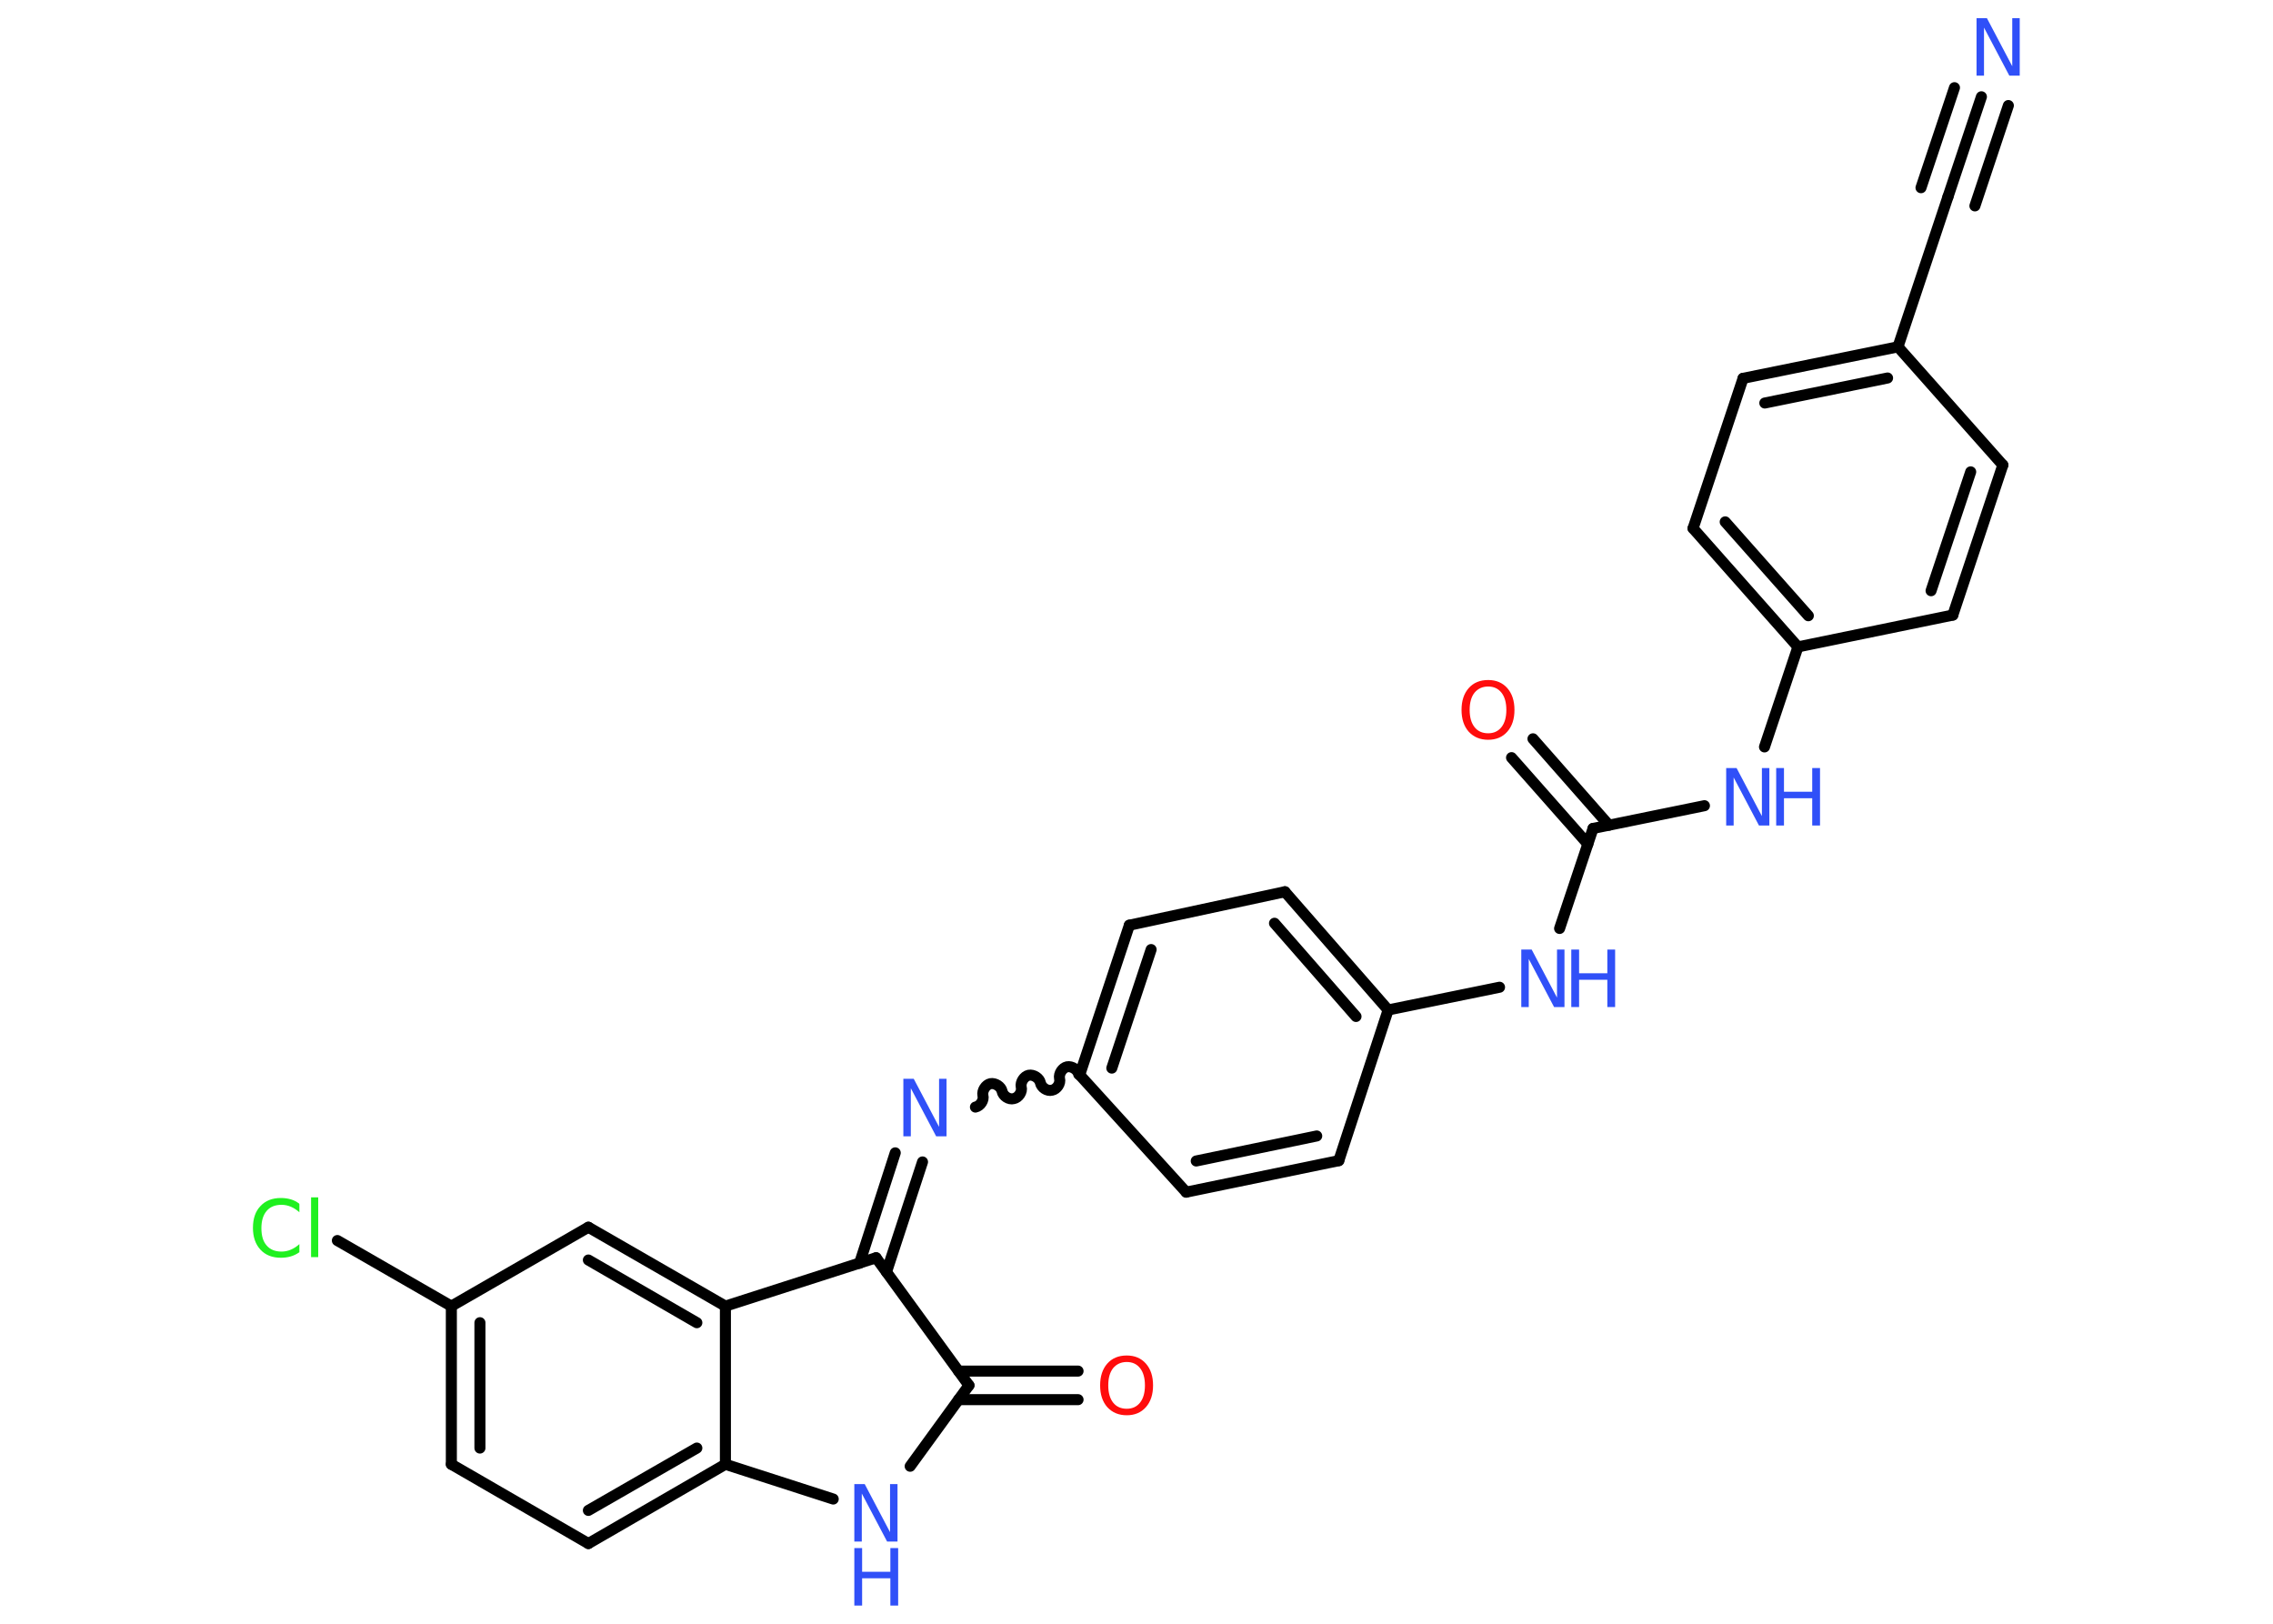 <?xml version='1.0' encoding='UTF-8'?>
<!DOCTYPE svg PUBLIC "-//W3C//DTD SVG 1.1//EN" "http://www.w3.org/Graphics/SVG/1.1/DTD/svg11.dtd">
<svg version='1.2' xmlns='http://www.w3.org/2000/svg' xmlns:xlink='http://www.w3.org/1999/xlink' width='70.0mm' height='50.0mm' viewBox='0 0 70.0 50.0'>
  <desc>Generated by the Chemistry Development Kit (http://github.com/cdk)</desc>
  <g stroke-linecap='round' stroke-linejoin='round' stroke='#000000' stroke-width='.34' fill='#3050F8'>
    <rect x='.0' y='.0' width='70.0' height='50.0' fill='#FFFFFF' stroke='none'/>
    <g id='mol1' class='mol'>
      <g id='mol1bnd1' class='bond'>
        <line x1='61.02' y1='2.98' x2='59.99' y2='6.06'/>
        <line x1='61.85' y1='3.25' x2='60.82' y2='6.34'/>
        <line x1='60.19' y1='2.7' x2='59.16' y2='5.78'/>
      </g>
      <line id='mol1bnd2' class='bond' x1='59.99' y1='6.06' x2='58.45' y2='10.68'/>
      <g id='mol1bnd3' class='bond'>
        <line x1='58.45' y1='10.68' x2='53.68' y2='11.65'/>
        <line x1='58.13' y1='11.64' x2='54.35' y2='12.41'/>
      </g>
      <line id='mol1bnd4' class='bond' x1='53.68' y1='11.65' x2='52.14' y2='16.27'/>
      <g id='mol1bnd5' class='bond'>
        <line x1='52.14' y1='16.27' x2='55.37' y2='19.92'/>
        <line x1='53.13' y1='16.07' x2='55.69' y2='18.96'/>
      </g>
      <line id='mol1bnd6' class='bond' x1='55.37' y1='19.92' x2='54.34' y2='23.0'/>
      <line id='mol1bnd7' class='bond' x1='52.49' y1='24.81' x2='49.06' y2='25.51'/>
      <g id='mol1bnd8' class='bond'>
        <line x1='48.9' y1='25.99' x2='46.55' y2='23.33'/>
        <line x1='49.55' y1='25.41' x2='47.21' y2='22.75'/>
      </g>
      <line id='mol1bnd9' class='bond' x1='49.06' y1='25.51' x2='48.03' y2='28.59'/>
      <line id='mol1bnd10' class='bond' x1='46.18' y1='30.4' x2='42.75' y2='31.1'/>
      <g id='mol1bnd11' class='bond'>
        <line x1='42.75' y1='31.1' x2='39.57' y2='27.46'/>
        <line x1='41.76' y1='31.3' x2='39.25' y2='28.43'/>
      </g>
      <line id='mol1bnd12' class='bond' x1='39.57' y1='27.46' x2='34.78' y2='28.49'/>
      <g id='mol1bnd13' class='bond'>
        <line x1='34.78' y1='28.49' x2='33.25' y2='33.1'/>
        <line x1='35.45' y1='29.24' x2='34.24' y2='32.89'/>
      </g>
      <path id='mol1bnd14' class='bond' d='M30.04 34.09c.15 -.03 .27 -.21 .23 -.36c-.03 -.15 .09 -.33 .23 -.36c.15 -.03 .33 .09 .36 .23c.03 .15 .21 .27 .36 .23c.15 -.03 .27 -.21 .23 -.36c-.03 -.15 .09 -.33 .23 -.36c.15 -.03 .33 .09 .36 .23c.03 .15 .21 .27 .36 .23c.15 -.03 .27 -.21 .23 -.36c-.03 -.15 .09 -.33 .23 -.36c.15 -.03 .33 .09 .36 .23' fill='none' stroke='#000000' stroke-width='.34'/>
      <g id='mol1bnd15' class='bond'>
        <line x1='28.41' y1='35.78' x2='27.3' y2='39.17'/>
        <line x1='27.57' y1='35.5' x2='26.47' y2='38.9'/>
      </g>
      <line id='mol1bnd16' class='bond' x1='26.98' y1='38.73' x2='29.84' y2='42.66'/>
      <g id='mol1bnd17' class='bond'>
        <line x1='29.52' y1='42.22' x2='33.2' y2='42.22'/>
        <line x1='29.52' y1='43.1' x2='33.2' y2='43.1'/>
      </g>
      <line id='mol1bnd18' class='bond' x1='29.84' y1='42.66' x2='28.03' y2='45.15'/>
      <line id='mol1bnd19' class='bond' x1='25.66' y1='46.16' x2='22.34' y2='45.09'/>
      <g id='mol1bnd20' class='bond'>
        <line x1='18.12' y1='47.53' x2='22.34' y2='45.09'/>
        <line x1='18.12' y1='46.51' x2='21.46' y2='44.59'/>
      </g>
      <line id='mol1bnd21' class='bond' x1='18.12' y1='47.53' x2='13.9' y2='45.09'/>
      <g id='mol1bnd22' class='bond'>
        <line x1='13.9' y1='40.22' x2='13.9' y2='45.09'/>
        <line x1='14.78' y1='40.73' x2='14.78' y2='44.59'/>
      </g>
      <line id='mol1bnd23' class='bond' x1='13.9' y1='40.22' x2='10.39' y2='38.2'/>
      <line id='mol1bnd24' class='bond' x1='13.9' y1='40.22' x2='18.12' y2='37.79'/>
      <g id='mol1bnd25' class='bond'>
        <line x1='22.34' y1='40.22' x2='18.12' y2='37.79'/>
        <line x1='21.46' y1='40.73' x2='18.12' y2='38.8'/>
      </g>
      <line id='mol1bnd26' class='bond' x1='22.34' y1='45.09' x2='22.34' y2='40.22'/>
      <line id='mol1bnd27' class='bond' x1='26.98' y1='38.73' x2='22.34' y2='40.22'/>
      <line id='mol1bnd28' class='bond' x1='33.25' y1='33.1' x2='36.53' y2='36.71'/>
      <g id='mol1bnd29' class='bond'>
        <line x1='36.53' y1='36.71' x2='41.23' y2='35.74'/>
        <line x1='36.84' y1='35.75' x2='40.55' y2='34.98'/>
      </g>
      <line id='mol1bnd30' class='bond' x1='42.75' y1='31.1' x2='41.23' y2='35.74'/>
      <line id='mol1bnd31' class='bond' x1='55.37' y1='19.92' x2='60.14' y2='18.94'/>
      <g id='mol1bnd32' class='bond'>
        <line x1='60.14' y1='18.94' x2='61.68' y2='14.32'/>
        <line x1='59.47' y1='18.19' x2='60.69' y2='14.53'/>
      </g>
      <line id='mol1bnd33' class='bond' x1='58.45' y1='10.68' x2='61.68' y2='14.32'/>
      <path id='mol1atm1' class='atom' d='M60.87 .56h.32l.78 1.48v-1.48h.23v1.77h-.32l-.78 -1.48v1.48h-.23v-1.77z' stroke='none'/>
      <g id='mol1atm7' class='atom'>
        <path d='M53.16 23.65h.32l.78 1.48v-1.48h.23v1.77h-.32l-.78 -1.48v1.48h-.23v-1.77z' stroke='none'/>
        <path d='M54.7 23.65h.24v.73h.87v-.73h.24v1.77h-.24v-.84h-.87v.84h-.24v-1.77z' stroke='none'/>
      </g>
      <path id='mol1atm9' class='atom' d='M45.83 21.14q-.26 .0 -.42 .19q-.15 .19 -.15 .53q.0 .34 .15 .53q.15 .19 .42 .19q.26 .0 .41 -.19q.15 -.19 .15 -.53q.0 -.34 -.15 -.53q-.15 -.19 -.41 -.19zM45.83 20.94q.37 .0 .59 .25q.22 .25 .22 .67q.0 .42 -.22 .67q-.22 .25 -.59 .25q-.37 .0 -.6 -.25q-.22 -.25 -.22 -.67q.0 -.42 .22 -.67q.22 -.25 .6 -.25z' stroke='none' fill='#FF0D0D'/>
      <g id='mol1atm10' class='atom'>
        <path d='M46.85 29.24h.32l.78 1.48v-1.48h.23v1.77h-.32l-.78 -1.48v1.48h-.23v-1.77z' stroke='none'/>
        <path d='M48.39 29.24h.24v.73h.87v-.73h.24v1.77h-.24v-.84h-.87v.84h-.24v-1.77z' stroke='none'/>
      </g>
      <path id='mol1atm15' class='atom' d='M27.82 33.22h.32l.78 1.48v-1.48h.23v1.77h-.32l-.78 -1.48v1.48h-.23v-1.77z' stroke='none'/>
      <path id='mol1atm18' class='atom' d='M34.7 41.94q-.26 .0 -.42 .19q-.15 .19 -.15 .53q.0 .34 .15 .53q.15 .19 .42 .19q.26 .0 .41 -.19q.15 -.19 .15 -.53q.0 -.34 -.15 -.53q-.15 -.19 -.41 -.19zM34.7 41.74q.37 .0 .59 .25q.22 .25 .22 .67q.0 .42 -.22 .67q-.22 .25 -.59 .25q-.37 .0 -.6 -.25q-.22 -.25 -.22 -.67q.0 -.42 .22 -.67q.22 -.25 .6 -.25z' stroke='none' fill='#FF0D0D'/>
      <g id='mol1atm19' class='atom'>
        <path d='M26.31 45.7h.32l.78 1.48v-1.48h.23v1.77h-.32l-.78 -1.48v1.48h-.23v-1.77z' stroke='none'/>
        <path d='M26.31 47.67h.24v.73h.87v-.73h.24v1.77h-.24v-.84h-.87v.84h-.24v-1.77z' stroke='none'/>
      </g>
      <path id='mol1atm24' class='atom' d='M9.22 37.08v.25q-.12 -.11 -.26 -.17q-.14 -.06 -.29 -.06q-.3 .0 -.46 .19q-.16 .19 -.16 .53q.0 .35 .16 .53q.16 .19 .46 .19q.15 .0 .29 -.06q.14 -.06 .26 -.17v.25q-.13 .09 -.27 .13q-.14 .04 -.3 .04q-.4 .0 -.63 -.25q-.23 -.25 -.23 -.67q.0 -.43 .23 -.67q.23 -.25 .63 -.25q.16 .0 .3 .04q.14 .04 .26 .13zM9.58 36.87h.22v1.84h-.22v-1.84z' stroke='none' fill='#1FF01F'/>
    </g>
  </g>
</svg>
